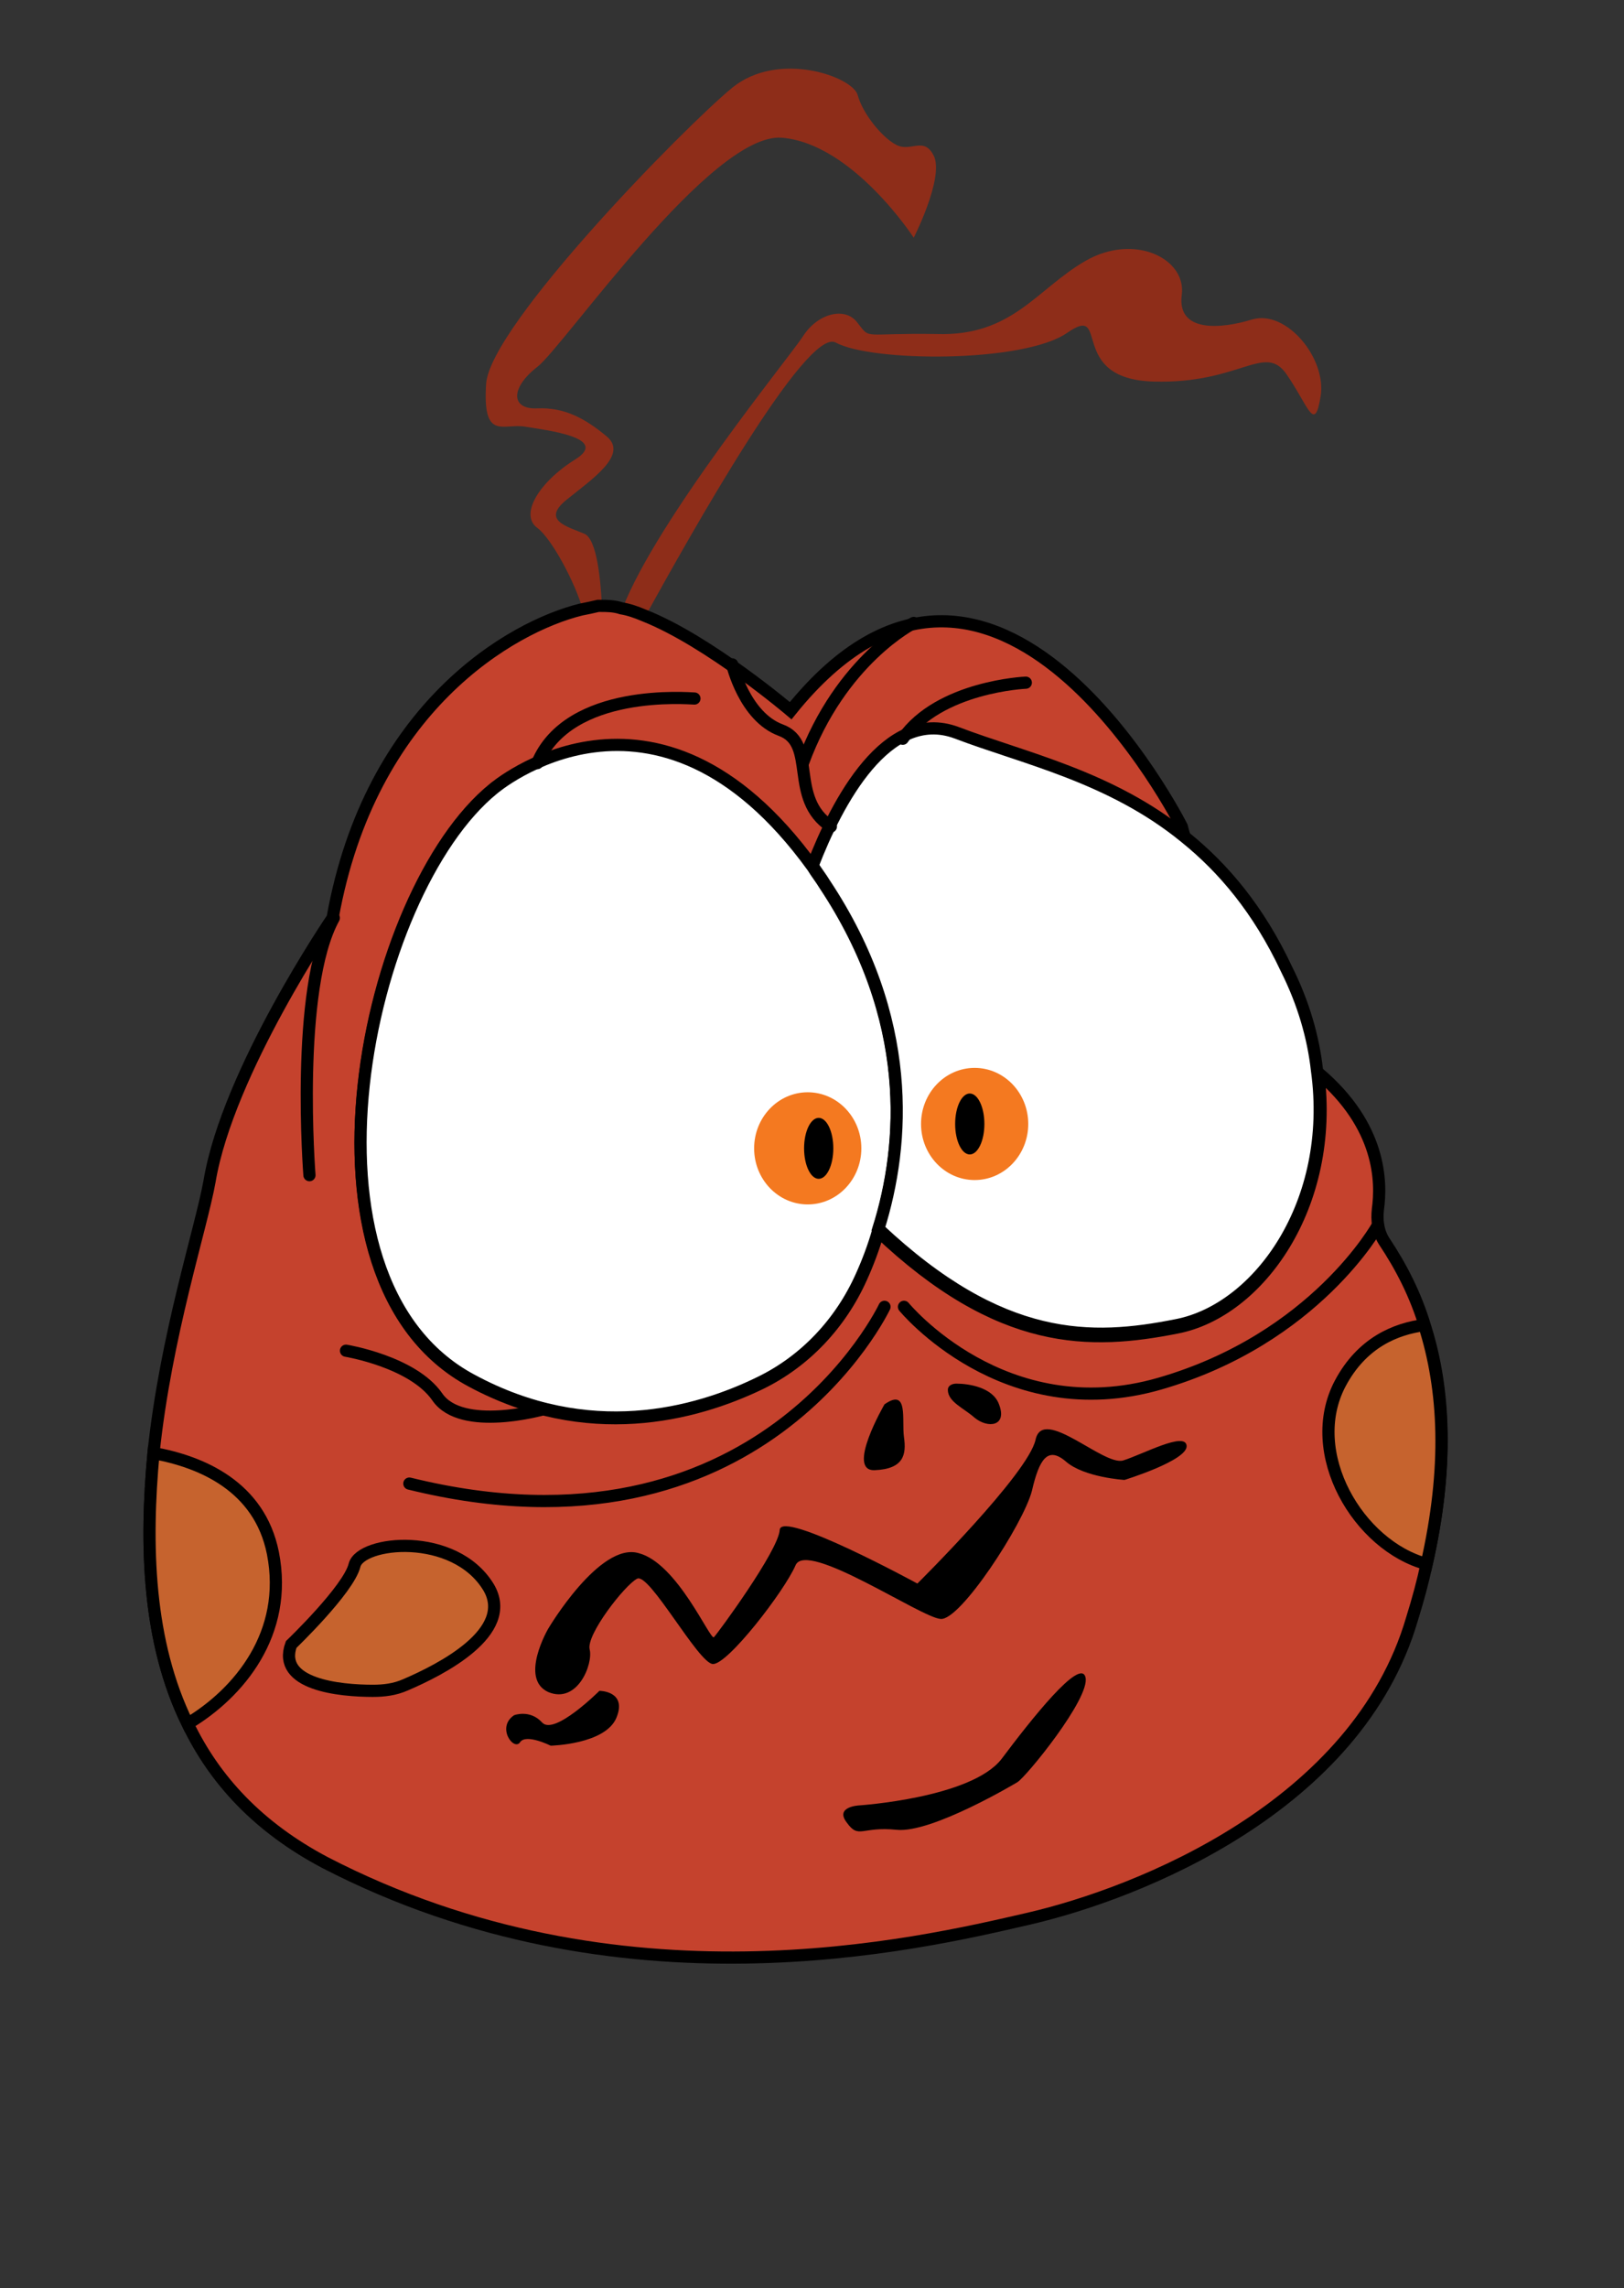 <?xml version="1.0" encoding="utf-8"?>
<!-- Generator: Adobe Illustrator 18.1.1, SVG Export Plug-In . SVG Version: 6.00 Build 0)  -->
<!DOCTYPE svg PUBLIC "-//W3C//DTD SVG 1.1//EN" "http://www.w3.org/Graphics/SVG/1.1/DTD/svg11.dtd">
<svg version="1.1" id="Layer_1" xmlns="http://www.w3.org/2000/svg" xmlns:xlink="http://www.w3.org/1999/xlink" x="0px" y="0px"
	 viewBox="0 0 133.3 187.7" style="enable-background:new 0 0 133.3 187.7;" xml:space="preserve">
<rect x="0" y="0" width="133.3" height="187.7" fill="#333333" stroke="none"/>
<style type="text/css">
	.st0{fill:#8E2D19;}
	.st1{fill:#C5422D;stroke:#000000;stroke-miterlimit:10;}
	.st2{fill:#C6632E;stroke:#000000;stroke-miterlimit:10;}
	.st3{fill:none;stroke:#000000;stroke-linecap:round;stroke-miterlimit:10;}
	.st4{fill:#FFFFFF;stroke:#000000;stroke-miterlimit:10;}
	.st5{fill:#FFFFFF;stroke:#000000;stroke-linecap:round;stroke-miterlimit:10;}
	.st6{fill:#F47920;}
</style>
<path class="st0" d="M108.4,32.5c-0.5,3.1-1,0.8-2.8-1.8c-1.8-2.6-3.8,0.8-10.9,0.6c-7.2-0.2-3.5-6.5-7.1-4
	c-3.6,2.5-16.1,2.4-19,0.8c-2.4-1.3-12,15.9-15.6,22.4c-0.7-0.3-1.3-0.5-1.9-0.6c2.9-7.4,13.7-20.6,14.8-22.3
	c1.2-1.9,3.5-2.5,4.5-1.1c1.1,1.4,0.3,0.8,6.5,0.9c6.2,0.2,8.2-3.7,12.2-6c4-2.3,8.3-0.2,7.9,2.8c-0.4,3.1,3.2,2.8,5.8,2
	C105.6,25.4,108.9,29.4,108.4,32.5z"/>
<path class="st0" d="M75,19.5c0,0-5-7.7-10.8-8.2c-5.8-0.5-17.9,17.1-20.1,18.8c-2.2,1.7-2.2,3.5,0,3.4c2.2-0.1,3.9,0.8,5.7,2.3
	c1.8,1.5-1.2,3.5-3.3,5.2s0.1,2.2,1.5,2.8c1,0.5,1.3,3.8,1.4,5.8c-0.1,0-0.2,0-0.2,0c-0.4,0-0.9,0.1-1.4,0.3
	c-0.6-2.1-2.5-5.7-3.7-6.6c-1.5-1.1,0.2-3.8,3.1-5.6c2.9-1.8-2.3-2.4-4.1-2.7s-3.5,1.2-3.2-3.5c0.3-4.8,16.4-21.2,20.2-24.3
	c3.8-3.1,9.9-0.9,10.3,0.6c0.4,1.5,2,3.5,3.2,4.1c1.2,0.6,2.3-0.8,3.1,1C77.4,14.8,75,19.5,75,19.5z"/>
<path class="st1" d="M117.1,128.3c-0.3,1.4-0.7,2.9-1.2,4.5c-4.5,15.4-22.4,22.5-31.5,24.6c-9.1,2.1-33.5,7.9-57.7-4.6
	c-5.5-2.9-9.1-6.8-11.3-11.4c-3.3-6.7-3.5-14.7-2.8-22.2c1-9.6,3.9-18.4,4.6-22.3c1.5-9,10.1-21.6,10.1-21.6
	C30.4,58,42,51.4,47.7,50c0.5-0.1,1-0.2,1.4-0.3c0.1,0,0.2,0,0.2,0c0.5,0,1.1,0,1.7,0.2c0.6,0.1,1.2,0.3,1.9,0.6
	c5.3,2.1,12,7.8,12,7.8c16.8-20.9,32.1,9.5,32.1,9.5s0.1,0.4,0.3,1.1c-6.2-5-13.3-6.5-18.8-8.6c-5.7-2.2-9.8,5.7-11.8,10.9
	c-12.9-17.8-26.2-6.4-26.2-6.4c-10.5,8.5-17.3,40.2-1.8,48.5c9.5,5.1,18.3,2.8,23.7,0.2c3.7-1.8,6.6-4.9,8.3-8.7
	c0.5-1.1,1-2.4,1.4-3.8c10,9.5,17.4,9.3,24.5,7.9c6.7-1.3,13-10,11.6-20.9c5.2,4.4,5.2,9,4.9,11.2c-0.1,0.9,0,1.8,0.5,2.6
	c1.4,2.1,2.6,4.4,3.4,7.1C118.6,114,118.9,120.4,117.1,128.3z"/>
<path class="st2" d="M15.4,141.4c-3.3-6.7-3.5-14.7-2.8-22.2c3.9,0.7,8.7,2.7,9.8,8.2C23.7,134,19.6,138.9,15.4,141.4z"/>
<path class="st2" d="M23.9,134.9c0,0,4.7-4.5,5.2-6.5c0.5-2,8.2-2.8,11,1.8c2.2,3.7-4,6.8-6.8,8c-0.9,0.4-1.8,0.5-2.7,0.5
	C27.9,138.7,22.7,138.2,23.9,134.9z"/>
<path class="st2" d="M117.1,128.3c-5.6-1.5-10.1-9.1-7.1-14.8c1.8-3.4,4.6-4.5,6.9-4.8C118.6,114,118.9,120.4,117.1,128.3z"/>
<path class="st3" d="M25.4,96.4c0,0-1.2-15.3,2-21.1"/>
<path class="st4" d="M72.1,100.9c-0.4,1.4-0.9,2.7-1.4,3.8c-1.7,3.8-4.6,6.9-8.3,8.7c-5.3,2.6-14.1,5-23.7-0.2
	c-15.5-8.3-8.7-40,1.8-48.5c0,0,13.3-11.4,26.2,6.4c0.3,0.5,0.7,1,1,1.5C75,83.6,74.3,93.9,72.1,100.9z"/>
<path class="st5" d="M96.6,108.7c-7,1.4-14.4,1.6-24.5-7.9c2.2-7,2.9-17.3-4.4-28.3c-0.3-0.5-0.7-1-1-1.5c2-5.2,6.1-13,11.8-10.9
	c5.5,2.1,12.7,3.6,18.8,8.6c3.1,2.5,6,5.9,8.3,10.8c1.4,2.8,2.2,5.6,2.5,8.3C109.6,98.7,103.3,107.4,96.6,108.7z"/>
<path class="st3" d="M57,57.3c-0.4,0-10.3-0.9-12.9,5.3"/>
<path class="st3" d="M60.1,54.5c0,0,1,4.3,4,5.4c3,1.1,0.6,5.6,4.1,7.9"/>
<path class="st3" d="M75,51.1c0,0-6,3-9.1,11.5"/>
<path class="st3" d="M84.2,56c0,0-7.1,0.3-10.1,4.6"/>
<path class="st3" d="M28.4,110.8c0,0,5.5,0.9,7.5,3.8s8.7,1,8.7,1"/>
<path class="st3" d="M72.6,107.2c0,0-10.2,21.6-39,14.5"/>
<path class="st3" d="M74.2,107.2c0,0,8.2,10,21,6.3s17.9-13,17.9-13"/>
<path d="M72.6,115.2c0,0-3.2,5.5-0.8,5.4s2.6-1.3,2.4-2.7S74.6,113.8,72.6,115.2z"/>
<path d="M77.8,114c0-0.3,0.3-0.5,0.7-0.5c1,0,3,0.3,3.5,1.7c0.7,1.8-0.9,2-2,1.1C79.1,115.5,77.8,115,77.8,114z"/>
<path d="M42.2,140.7c0,0,1.3-0.5,2.3,0.6s4.7-2.6,4.7-2.6s2.3,0,1.4,2.2c-0.9,2.2-5.4,2.3-5.4,2.3s-2-1-2.5-0.3
	C42.2,143.7,40.7,141.7,42.2,140.7z"/>
<path d="M70.5,148.1c0,0,9.2-0.6,11.7-3.8c2.4-3.2,6.5-8.4,6.9-6.7s-4.9,8.2-5.6,8.6c0,0-7,4.2-9.9,3.9c-2.9-0.3-3.1,0.8-4.1-0.6
	C68.5,148.2,70.5,148.1,70.5,148.1z"/>
<path d="M45,133.6c0,0,4.2-7.1,7.4-6.2c3.2,0.8,5.9,7.2,6.2,6.9c0.3-0.3,5.3-7.1,5.4-8.8c0.1-1.7,11.3,4.4,11.3,4.4s9.1-9,9.7-11.8
	s5.6,2.2,7.2,1.7c1.6-0.5,5.1-2.4,5.2-1.2c0.1,1.2-5.1,2.8-5.1,2.8s-3.3-0.2-4.8-1.5s-2.2-0.2-2.8,2.4c-0.7,2.7-5.9,10.7-7.5,10.5
	c-1.6-0.1-11-6.5-11.9-4.4c-0.9,2.1-5.6,8.2-6.8,8.1c-1.2-0.1-5.2-7.5-6.2-7s-4.2,4.6-3.9,5.8c0.3,1.2-1,4.5-3.4,3.5
	C42.6,137.7,45,133.6,45,133.6z"/>
<ellipse class="st6" cx="66.3" cy="94.2" rx="4.4" ry="4.6"/>
<ellipse class="st6" cx="80" cy="92.2" rx="4.4" ry="4.6"/>
<ellipse cx="79.6" cy="92.2" rx="1.2" ry="2.5"/>
<ellipse cx="67.2" cy="94.2" rx="1.2" ry="2.5"/>
<g>
</g>
<g>
</g>
<g>
</g>
<g>
</g>
<g>
</g>
<g>
</g>
</svg>
